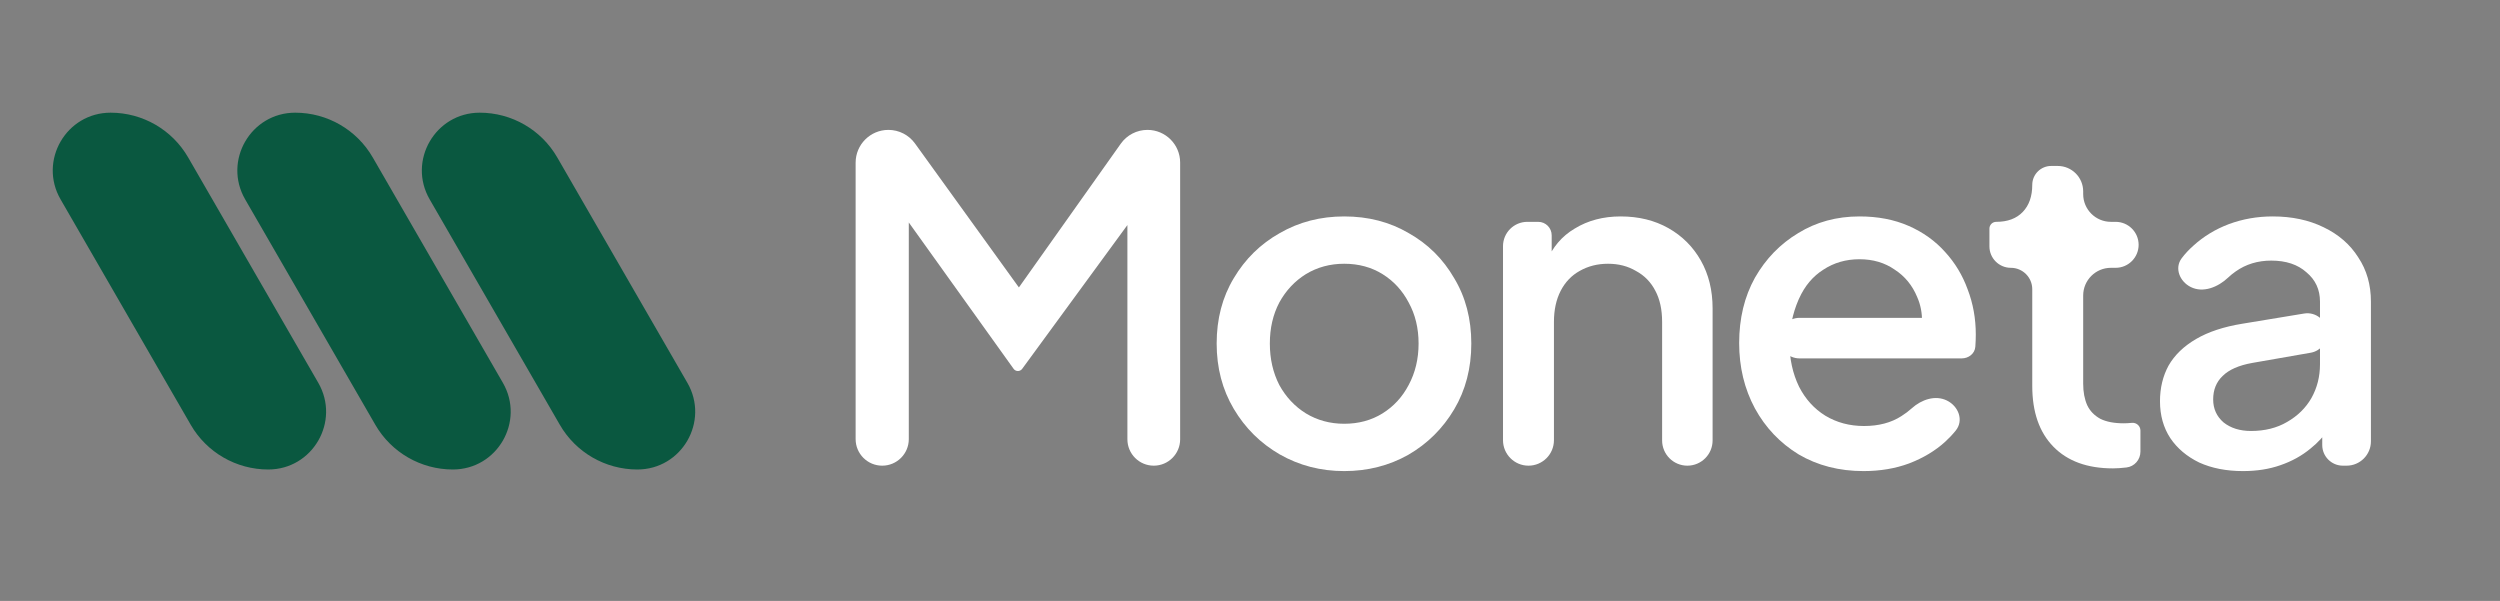 <svg width="208" height="50" viewBox="0 0 208 50" fill="none" xmlns="http://www.w3.org/2000/svg">
<rect x="0" y="0" width="208" height="50" fill="#808080" stroke="none"/>
<g clip-path="url(#clip0_187_16749)">
<path d="M57.19 31.85C59.041 35.056 56.728 39.062 53.026 39.062C50.364 39.062 47.904 37.643 46.575 35.337L35.749 16.589C33.897 13.383 36.211 9.375 39.913 9.375C42.575 9.375 45.035 10.794 46.365 13.101L57.19 31.85Z" fill="#0A5840"/>
<path d="M41.84 31.85C43.69 35.056 41.377 39.062 37.676 39.062C35.014 39.062 32.554 37.643 31.224 35.337L20.398 16.589C18.547 13.383 20.86 9.375 24.563 9.375C27.225 9.375 29.685 10.794 31.014 13.101L41.84 31.85Z" fill="#0A5840"/>
<path d="M26.481 31.85C28.332 35.056 26.019 39.062 22.317 39.062C19.655 39.062 17.195 37.643 15.866 35.337L5.04 16.589C3.188 13.383 5.502 9.375 9.205 9.375C11.866 9.375 14.326 10.794 15.656 13.101L26.481 31.85Z" fill="#0A5840"/>
</g>
<path d="M73.4 38.744C72.178 38.744 71.188 37.754 71.188 36.532V13.536C71.188 12.028 72.409 10.807 73.916 10.807C74.793 10.807 75.616 11.228 76.129 11.939L85.206 24.516C85.459 24.867 85.208 25.357 84.776 25.357C84.345 25.357 84.094 24.871 84.343 24.52L93.25 11.954C93.76 11.234 94.587 10.807 95.468 10.807C96.97 10.807 98.188 12.024 98.188 13.526V36.55C98.188 37.762 97.205 38.744 95.994 38.744C94.782 38.744 93.8 37.762 93.8 36.55V16.83C93.8 16.422 94.188 16.125 94.582 16.232C95.001 16.347 95.175 16.845 94.919 17.195L85.044 30.689C84.962 30.802 84.829 30.869 84.689 30.869C84.547 30.869 84.413 30.801 84.331 30.685L74.601 17.099C74.379 16.789 74.526 16.353 74.891 16.241C75.249 16.131 75.612 16.399 75.612 16.774V36.532C75.612 37.754 74.622 38.744 73.4 38.744Z" fill="white"/>
<path d="M111.838 39.194C109.888 39.194 108.101 38.732 106.476 37.807C104.876 36.882 103.601 35.619 102.651 34.019C101.701 32.419 101.226 30.607 101.226 28.582C101.226 26.532 101.701 24.719 102.651 23.144C103.601 21.544 104.876 20.294 106.476 19.394C108.076 18.469 109.863 18.007 111.838 18.007C113.838 18.007 115.626 18.469 117.201 19.394C118.801 20.294 120.063 21.544 120.988 23.144C121.938 24.719 122.413 26.532 122.413 28.582C122.413 30.632 121.938 32.457 120.988 34.057C120.038 35.657 118.763 36.919 117.163 37.844C115.563 38.744 113.788 39.194 111.838 39.194ZM111.838 35.257C113.038 35.257 114.101 34.969 115.026 34.394C115.951 33.819 116.676 33.032 117.201 32.032C117.751 31.007 118.026 29.857 118.026 28.582C118.026 27.307 117.751 26.169 117.201 25.169C116.676 24.169 115.951 23.382 115.026 22.807C114.101 22.232 113.038 21.944 111.838 21.944C110.663 21.944 109.601 22.232 108.651 22.807C107.726 23.382 106.988 24.169 106.438 25.169C105.913 26.169 105.651 27.307 105.651 28.582C105.651 29.857 105.913 31.007 106.438 32.032C106.988 33.032 107.726 33.819 108.651 34.394C109.601 34.969 110.663 35.257 111.838 35.257Z" fill="white"/>
<path d="M127.169 38.744C125.999 38.744 125.05 37.795 125.05 36.625V20.482C125.05 19.363 125.957 18.457 127.075 18.457H127.98C128.599 18.457 129.1 18.958 129.1 19.578V21.857C129.1 22.062 128.849 22.161 128.709 22.011C128.65 21.947 128.633 21.855 128.666 21.775C129.169 20.565 129.951 19.647 131.013 19.019C132.113 18.344 133.388 18.007 134.838 18.007C136.338 18.007 137.663 18.332 138.813 18.982C139.963 19.632 140.863 20.532 141.513 21.682C142.163 22.832 142.488 24.157 142.488 25.657V36.644C142.488 37.804 141.548 38.744 140.388 38.744C139.228 38.744 138.288 37.804 138.288 36.644V26.782C138.288 25.757 138.1 24.894 137.725 24.194C137.35 23.469 136.813 22.919 136.113 22.544C135.438 22.144 134.663 21.944 133.788 21.944C132.913 21.944 132.125 22.144 131.425 22.544C130.75 22.919 130.225 23.469 129.85 24.194C129.475 24.919 129.288 25.782 129.288 26.782V36.625C129.288 37.795 128.339 38.744 127.169 38.744Z" fill="white"/>
<path d="M155.048 39.194C153.023 39.194 151.223 38.732 149.648 37.807C148.098 36.857 146.886 35.582 146.011 33.982C145.136 32.357 144.698 30.544 144.698 28.544C144.698 26.494 145.136 24.682 146.011 23.107C146.911 21.532 148.111 20.294 149.611 19.394C151.111 18.469 152.811 18.007 154.711 18.007C156.236 18.007 157.598 18.269 158.798 18.794C159.998 19.319 161.011 20.044 161.836 20.969C162.661 21.869 163.286 22.907 163.711 24.082C164.161 25.257 164.386 26.507 164.386 27.832C164.386 28.157 164.373 28.494 164.348 28.844C164.307 29.423 163.791 29.819 163.21 29.819H149.723C148.791 29.819 148.036 29.064 148.036 28.132C148.036 27.2 148.791 26.444 149.723 26.444H160.456C160.889 26.444 161.074 26.994 160.729 27.256C160.397 27.508 159.902 27.208 159.911 26.791C159.926 26.04 159.792 25.349 159.511 24.719C159.111 23.744 158.486 22.982 157.636 22.432C156.811 21.857 155.836 21.569 154.711 21.569C153.586 21.569 152.586 21.857 151.711 22.432C150.836 22.982 150.161 23.782 149.686 24.832C149.666 24.875 149.646 24.918 149.628 24.961C148.653 27.216 148.609 29.974 149.686 32.182C150.211 33.207 150.936 34.007 151.861 34.582C152.811 35.157 153.886 35.444 155.086 35.444C156.311 35.444 157.348 35.169 158.198 34.619C158.512 34.422 158.801 34.204 159.066 33.965C159.866 33.246 161.012 32.849 161.979 33.322C162.951 33.797 163.399 34.973 162.722 35.817C162.46 36.143 162.165 36.456 161.836 36.757C161.011 37.507 160.011 38.107 158.836 38.557C157.686 38.982 156.423 39.194 155.048 39.194Z" fill="white"/>
<path d="M175.796 38.969C173.671 38.969 172.021 38.369 170.846 37.169C169.671 35.969 169.084 34.282 169.084 32.107V24.063C169.084 23.079 168.286 22.282 167.302 22.282C166.319 22.282 165.521 21.484 165.521 20.5V19.019C165.521 18.709 165.773 18.457 166.084 18.457C167.034 18.457 167.771 18.182 168.296 17.632C168.821 17.082 169.084 16.332 169.084 15.382C169.084 14.512 169.789 13.807 170.659 13.807H171.202C172.372 13.807 173.321 14.755 173.321 15.925V16.15C173.321 17.424 174.354 18.457 175.627 18.457H176.021C177.077 18.457 177.934 19.313 177.934 20.369C177.934 21.425 177.077 22.282 176.021 22.282H175.627C174.354 22.282 173.321 23.314 173.321 24.588V31.919C173.321 32.619 173.434 33.219 173.659 33.719C173.884 34.194 174.246 34.569 174.746 34.844C175.246 35.094 175.896 35.219 176.696 35.219C176.896 35.219 177.121 35.207 177.371 35.182C177.751 35.144 178.084 35.441 178.084 35.823V37.572C178.084 38.245 177.589 38.816 176.921 38.894C176.496 38.944 176.121 38.969 175.796 38.969Z" fill="white"/>
<path d="M186.611 39.194C185.236 39.194 184.023 38.957 182.973 38.482C181.948 37.982 181.148 37.307 180.573 36.457C179.998 35.582 179.711 34.557 179.711 33.382C179.711 32.282 179.948 31.294 180.423 30.419C180.923 29.544 181.686 28.807 182.711 28.207C183.736 27.607 185.023 27.182 186.573 26.932L191.701 26.086C192.708 25.92 193.623 26.697 193.623 27.717C193.623 28.52 193.046 29.207 192.255 29.346L187.398 30.194C186.273 30.394 185.448 30.757 184.923 31.282C184.398 31.782 184.136 32.432 184.136 33.232C184.136 34.007 184.423 34.644 184.998 35.144C185.598 35.619 186.361 35.857 187.286 35.857C188.436 35.857 189.436 35.607 190.286 35.107C191.161 34.607 191.836 33.944 192.311 33.119C192.786 32.269 193.023 31.332 193.023 30.307V25.094C193.023 24.094 192.648 23.282 191.898 22.657C191.173 22.007 190.198 21.682 188.973 21.682C187.848 21.682 186.861 21.982 186.011 22.582C185.784 22.74 185.573 22.911 185.379 23.095C184.54 23.89 183.303 24.397 182.27 23.88C181.348 23.419 180.898 22.309 181.517 21.486C181.796 21.115 182.119 20.768 182.486 20.444C183.336 19.669 184.323 19.069 185.448 18.644C186.598 18.219 187.811 18.007 189.086 18.007C190.686 18.007 192.098 18.307 193.323 18.907C194.573 19.507 195.536 20.344 196.211 21.419C196.911 22.469 197.261 23.694 197.261 25.094V36.719C197.261 37.837 196.354 38.744 195.236 38.744H194.929C193.98 38.744 193.211 37.975 193.211 37.026V35.445C193.211 35.246 193.386 35.092 193.583 35.118C193.817 35.148 193.943 35.406 193.813 35.602C193.381 36.251 192.855 36.823 192.236 37.319C191.511 37.919 190.673 38.382 189.723 38.707C188.798 39.032 187.761 39.194 186.611 39.194Z" fill="white"/>
<defs>
<clipPath id="clip0_187_16749">
<rect width="62.5" height="50" fill="white" transform="translate(0.875)"/>
</clipPath>
</defs>
</svg>
